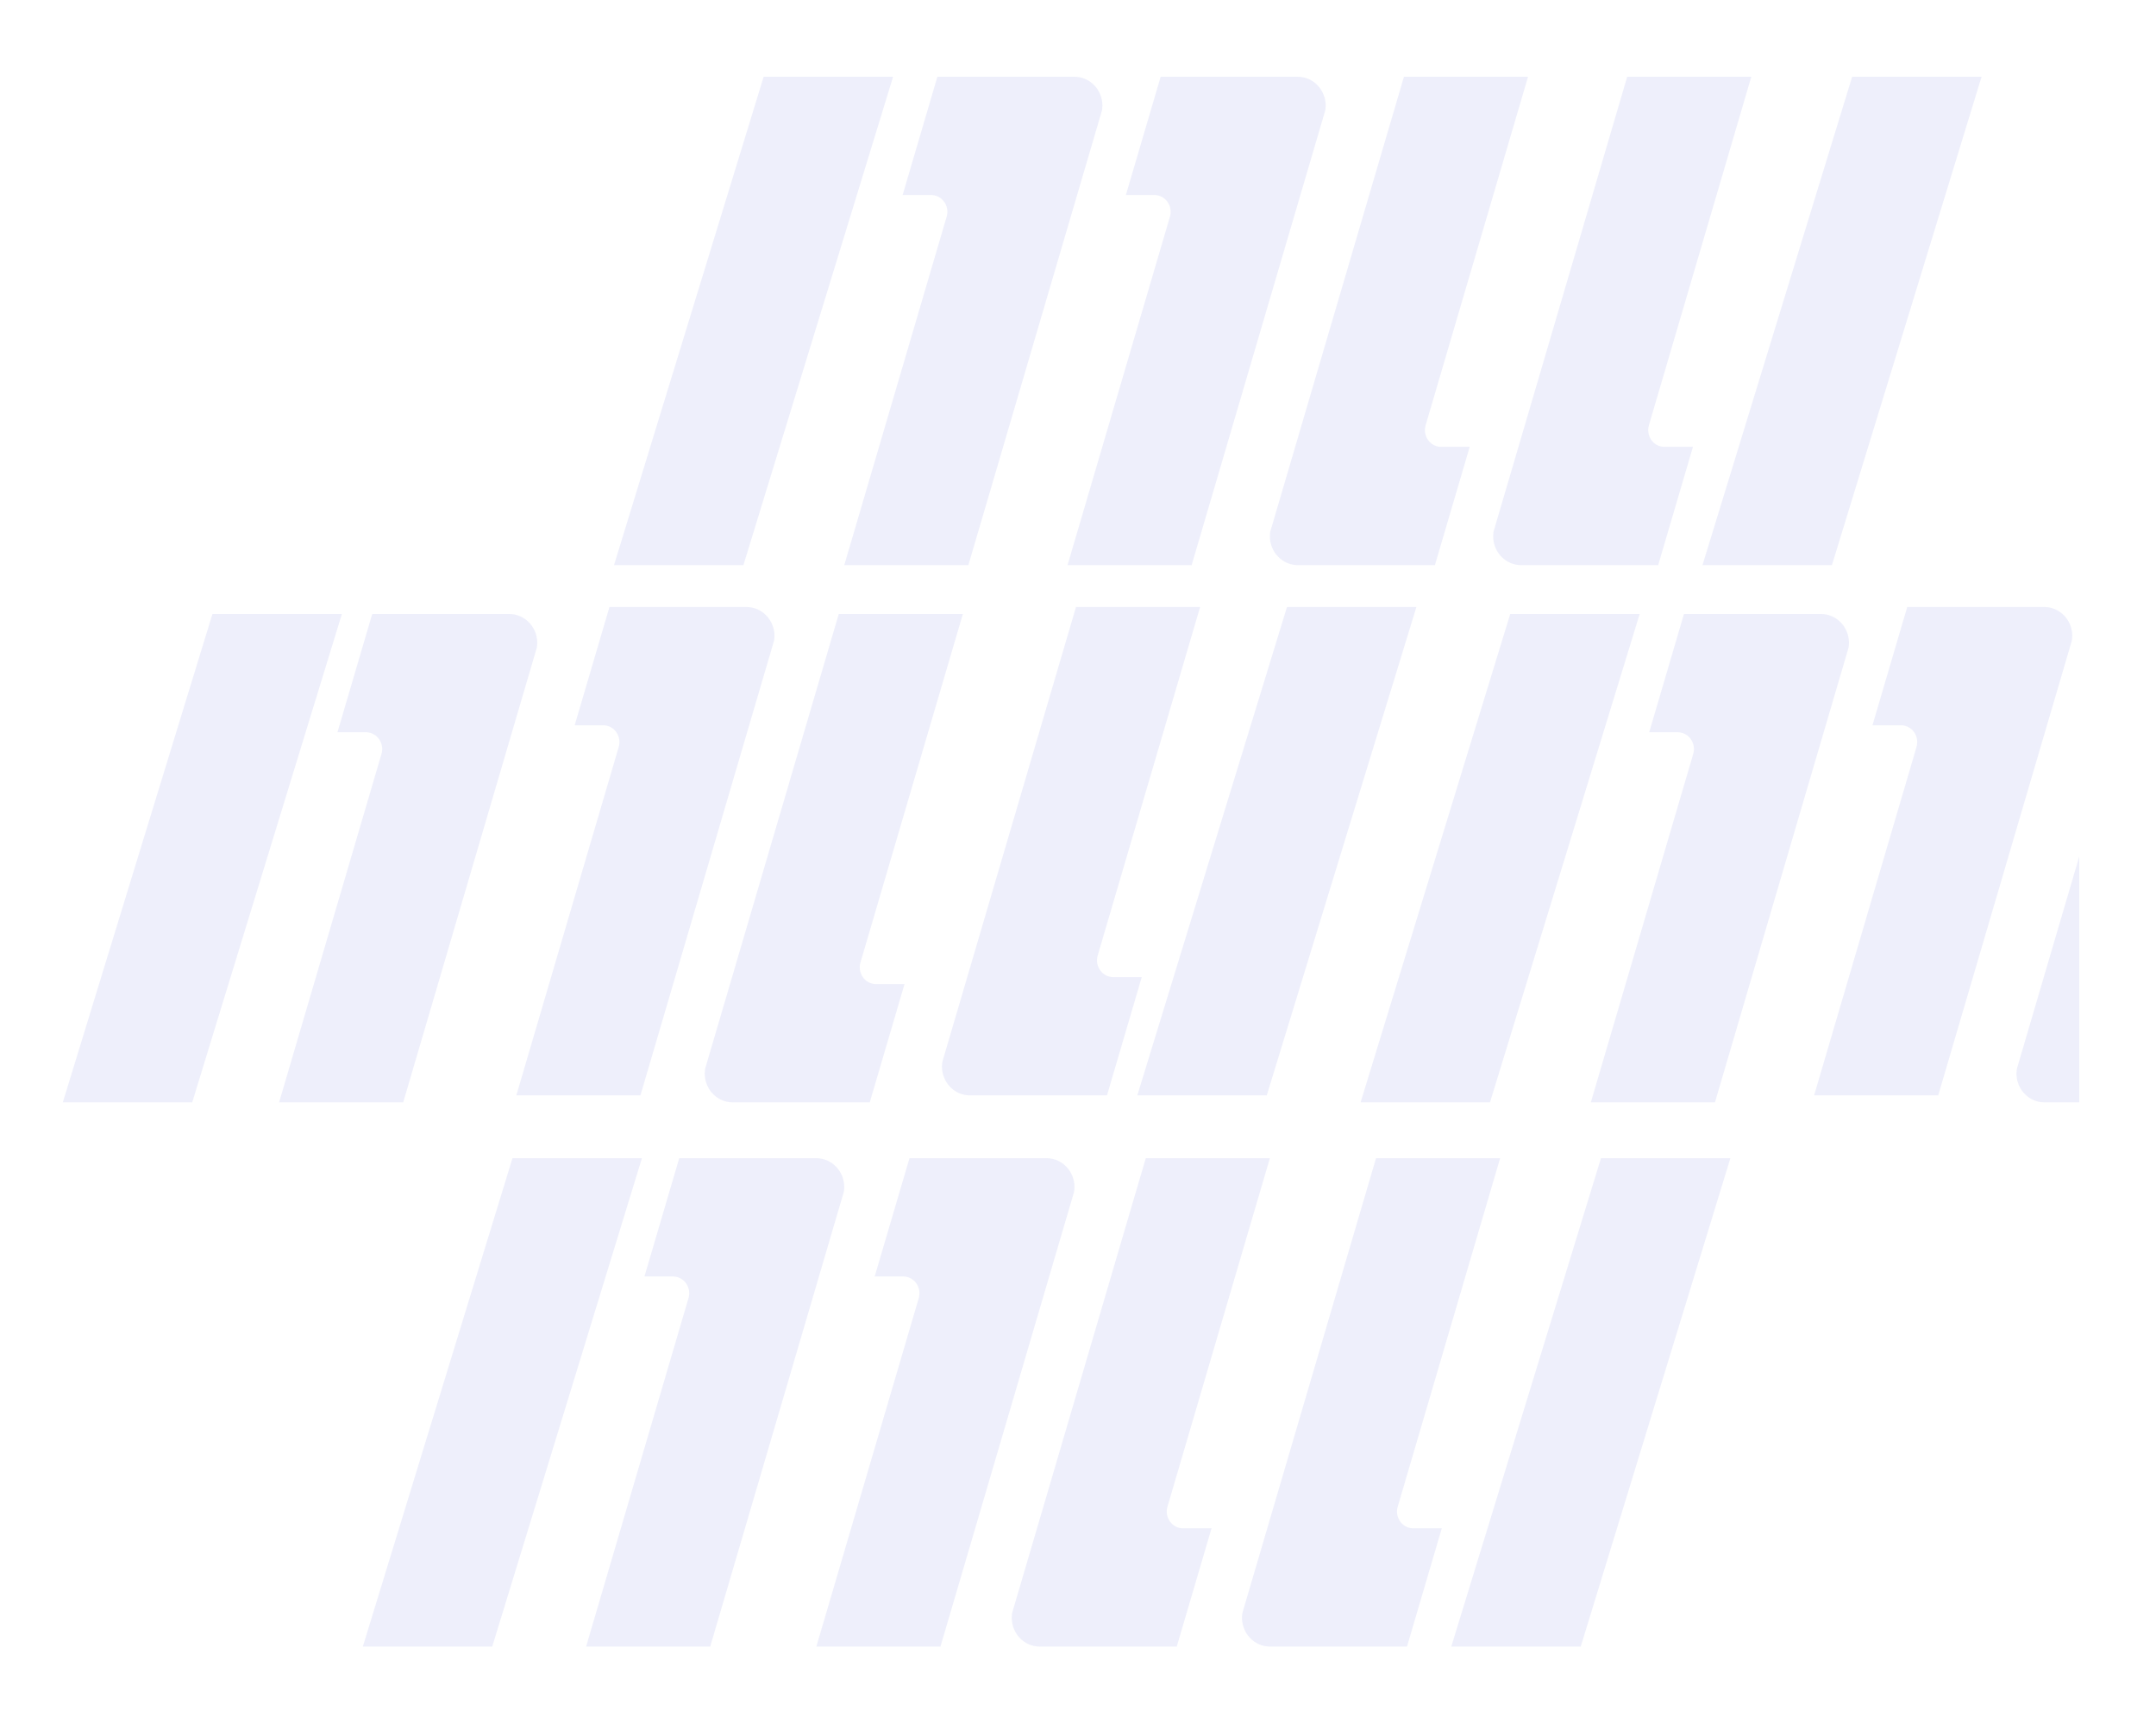 <?xml version="1.0" encoding="UTF-8"?>
<svg width="309px" height="247px" viewBox="0 0 309 247" version="1.1" xmlns="http://www.w3.org/2000/svg" xmlns:xlink="http://www.w3.org/1999/xlink">
    <!-- Generator: Sketch 64 (93537) - https://sketch.com -->
    <title>Combined Shape</title>
    <desc>Created with Sketch.</desc>
    <defs>
        <filter x="-3.8%" y="-8.0%" width="107.6%" height="116.1%" filterUnits="objectBoundingBox" id="filter-1">
            <feOffset dx="0" dy="5" in="SourceAlpha" result="shadowOffsetOuter1"></feOffset>
            <feGaussianBlur stdDeviation="6" in="shadowOffsetOuter1" result="shadowBlurOuter1"></feGaussianBlur>
            <feColorMatrix values="0 0 0 0 0.322   0 0 0 0 0.361   0 0 0 0 0.843  0 0 0 0.403 0" type="matrix" in="shadowBlurOuter1" result="shadowMatrixOuter1"></feColorMatrix>
            <feMerge>
                <feMergeNode in="shadowMatrixOuter1"></feMergeNode>
                <feMergeNode in="SourceGraphic"></feMergeNode>
            </feMerge>
        </filter>
    </defs>
    <g id="Page-1" stroke="none" stroke-width="1" fill="none" fill-rule="evenodd" opacity="0.1">
        <g id="Homepage" transform="translate(-457, -25)" fill="#525CD7">
            <g id="Group-7" filter="url(#filter-1)" transform="translate(456, 19)">
                <g id="Combined-Shape">
                    <path d="M93,167 L71.547,237 L53,237 L74.448,167 L93,167 Z M117.985,167 C120.203,167 122,168.858 122,171.148 C122,171.307 121.987,171.46 121.967,171.611 L121.934,171.837 L102.787,237 L85,237 L99.677,187.055 C100.116,185.559 99.079,184.049 97.595,183.959 L97.455,183.955 L93.363,183.955 L98.348,167 L117.985,167 Z M183,167 L168.322,216.946 C167.885,218.441 168.92,219.951 170.406,220.041 L170.547,220.046 L174.639,220.046 L169.653,237 L150.014,237 C147.797,237 146,235.143 146,232.852 C146,232.693 146.013,232.54 146.033,232.389 L146.066,232.163 L165.214,167 L183,167 Z M249,167 L227.552,237 L209,237 L230.453,167 L249,167 Z M216,167 L201.323,216.946 C200.884,218.441 201.921,219.951 203.405,220.041 L203.545,220.046 L207.637,220.046 L202.652,237 L183.015,237 C180.797,237 179,235.143 179,232.852 C179,232.693 179.013,232.54 179.033,232.389 L179.066,232.163 L198.213,167 L216,167 Z M150.986,167 C153.203,167 155,168.858 155,171.148 C155,171.307 154.987,171.46 154.967,171.611 L154.934,171.837 L135.786,237 L118,237 L132.678,187.055 C133.115,185.559 132.08,184.049 130.594,183.959 L130.453,183.955 L126.361,183.955 L131.347,167 L150.986,167 Z M236,89 L214.547,159 L196,159 L217.448,89 L236,89 Z M261.985,89 C264.203,89 266,90.857 266,93.148 C266,93.307 265.987,93.46 265.967,93.611 L265.934,93.837 L246.787,159 L229,159 L243.677,109.055 C244.116,107.559 243.079,106.049 241.595,105.959 L241.455,105.955 L237.363,105.955 L242.348,89 L261.985,89 Z M299,123.758 L299,159 L294.014,159 C291.797,159 290,157.143 290,154.852 C290,154.693 290.013,154.54 290.033,154.389 L290.066,154.163 L299,123.758 Z M50,89 L28.547,159 L10,159 L31.448,89 L50,89 Z M73.985,89 C76.203,89 78,90.857 78,93.148 C78,93.307 77.987,93.46 77.967,93.611 L77.934,93.837 L58.787,159 L41,159 L55.677,109.055 C56.116,107.559 55.079,106.049 53.595,105.959 L53.455,105.955 L49.363,105.955 L54.348,89 L73.985,89 Z M139,89 L124.322,138.945 C123.885,140.441 124.92,141.951 126.406,142.041 L126.547,142.045 L130.639,142.045 L125.653,159 L106.014,159 C103.797,159 102,157.143 102,154.852 C102,154.693 102.013,154.54 102.033,154.389 L102.066,154.163 L121.214,89 L139,89 Z M107.986,88 C110.203,88 112,89.857 112,92.148 C112,92.307 111.987,92.46 111.967,92.611 L111.934,92.837 L92.786,158 L75,158 L89.678,108.055 C90.115,106.559 89.08,105.049 87.594,104.959 L87.453,104.955 L83.361,104.955 L88.347,88 L107.986,88 Z M204,88 L182.552,158 L164,158 L185.453,88 L204,88 Z M173,88 L158.323,137.945 C157.884,139.441 158.921,140.951 160.405,141.041 L160.545,141.045 L164.637,141.045 L159.652,158 L140.015,158 C137.797,158 136,156.143 136,153.852 C136,153.693 136.013,153.54 136.033,153.389 L136.066,153.163 L155.213,88 L173,88 Z M293.986,88 C296.203,88 298,89.857 298,92.148 C298,92.307 297.987,92.46 297.967,92.611 L297.934,92.837 L278.786,158 L261,158 L275.678,108.055 C276.115,106.559 275.08,105.049 273.594,104.959 L273.453,104.955 L269.361,104.955 L274.347,88 L293.986,88 Z M129,12 L107.547,82 L89,82 L110.448,12 L129,12 Z M154.985,12 C157.203,12 159,13.857 159,16.148 C159,16.307 158.987,16.46 158.967,16.611 L158.934,16.837 L139.787,82 L122,82 L136.677,32.055 C137.116,30.559 136.079,29.049 134.595,28.959 L134.455,28.955 L130.363,28.955 L135.348,12 L154.985,12 Z M220,12 L205.322,61.945 C204.885,63.441 205.92,64.951 207.406,65.041 L207.547,65.045 L211.639,65.045 L206.653,82 L187.014,82 C184.797,82 183,80.143 183,77.852 C183,77.693 183.013,77.54 183.033,77.389 L183.066,77.163 L202.214,12 L220,12 Z M186.986,12 C189.203,12 191,13.857 191,16.148 C191,16.307 190.987,16.46 190.967,16.611 L190.934,16.837 L171.786,82 L154,82 L168.678,32.055 C169.115,30.559 168.08,29.049 166.594,28.959 L166.453,28.955 L162.361,28.955 L167.347,12 L186.986,12 Z M252,12 L237.323,61.945 C236.884,63.441 237.921,64.951 239.405,65.041 L239.545,65.045 L243.637,65.045 L238.652,82 L219.015,82 C216.797,82 215,80.143 215,77.852 C215,77.693 215.013,77.54 215.033,77.389 L215.066,77.163 L234.213,12 L252,12 Z M285,12 L263.552,82 L245,82 L266.453,12 L285,12 Z"></path>
                </g>
            </g>
        </g>
    </g>
</svg>